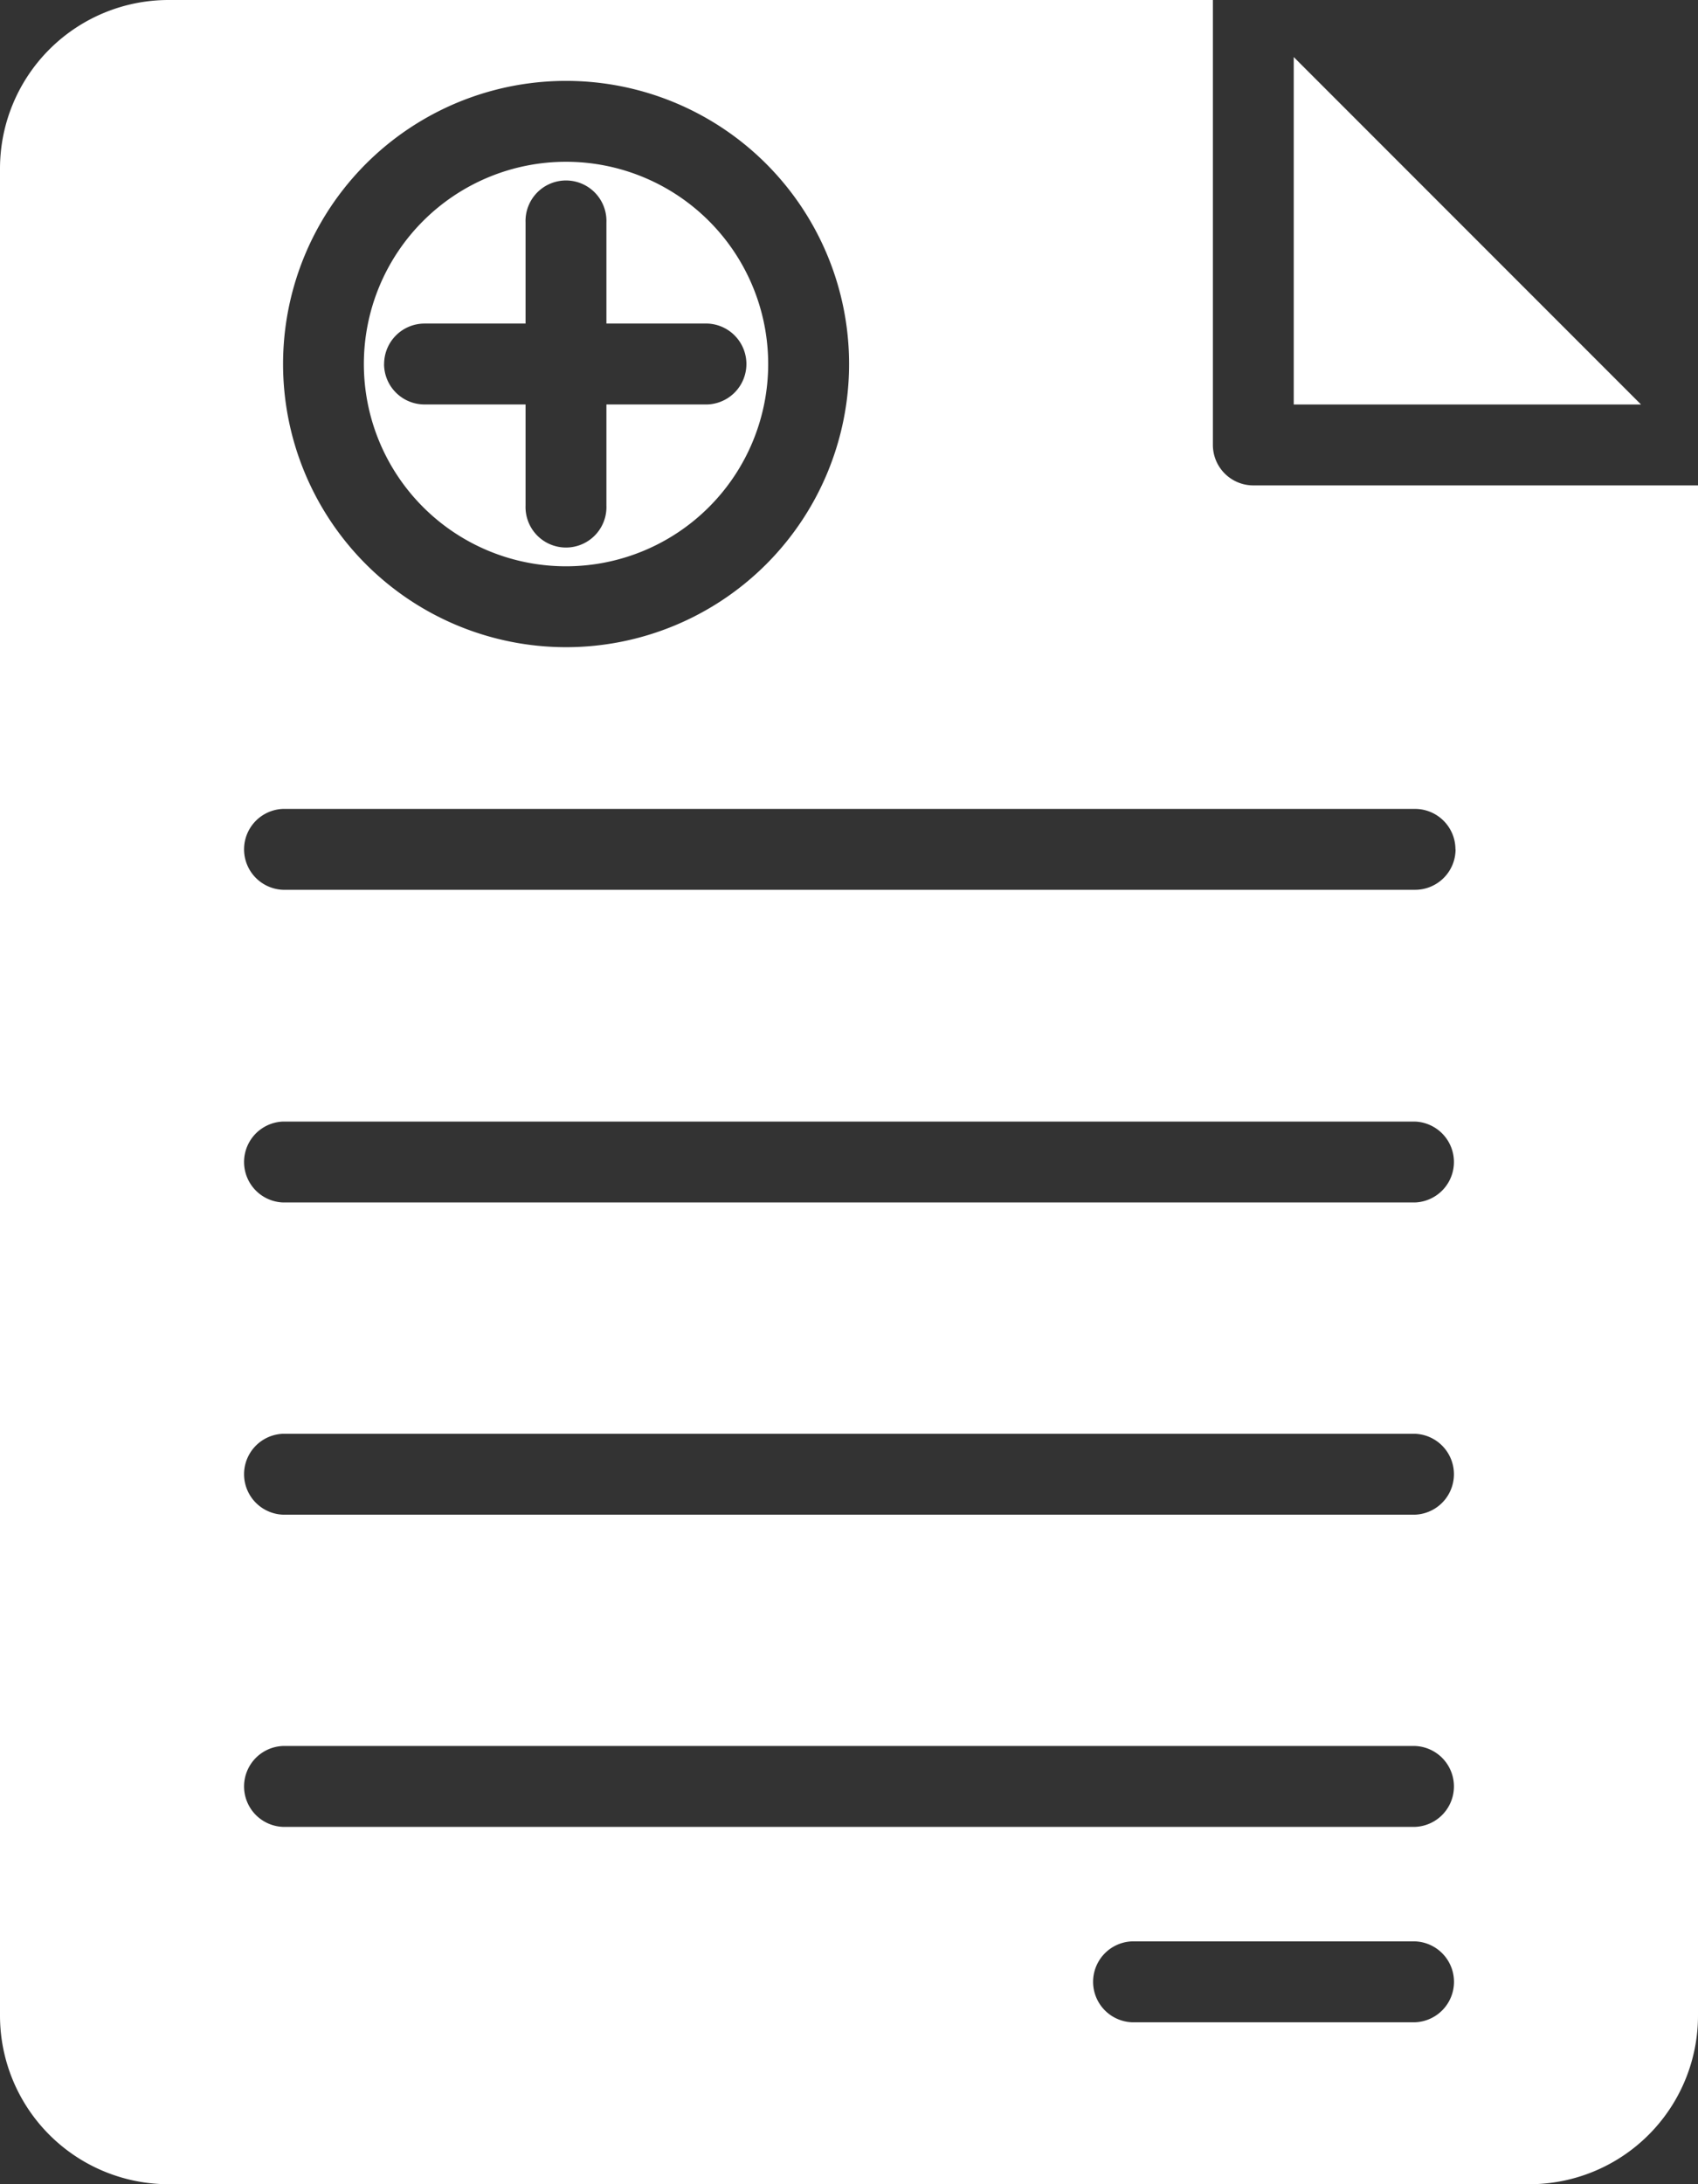 <svg xmlns="http://www.w3.org/2000/svg" width="29.927" height="38.478" viewBox="0 0 29.927 38.478">
  <rect x="0" y="0" width="29.927" height="38.478" fill="#333333" stroke="none"/>
  <g id="Layer_4" data-name="Layer 4" transform="translate(-11 -5)">
    <path id="Tracé_1487" data-name="Tracé 1487" d="M23.563,16.126A3.563,3.563,0,1,0,20,12.563,3.563,3.563,0,0,0,23.563,16.126Zm-3.206-3.563a.713.713,0,0,1,.713-.713H22.85V10.069a.713.713,0,1,1,1.425,0V11.85h1.781a.713.713,0,0,1,0,1.425H24.275v1.781a.713.713,0,1,1-1.425,0V13.275H21.069A.713.713,0,0,1,20.356,12.563Z" transform="translate(-2.587 -1.15)" fill="#fff"/>
    <path id="Tracé_1488" data-name="Tracé 1488" d="M43,12.531h6.121L43,6.41Z" transform="translate(-9.198 -0.405)" fill="#fff"/>
    <path id="Tracé_1489" data-name="Tracé 1489" d="M32.377,12.838V5H13.971A2.971,2.971,0,0,0,11,7.971V40.507a2.971,2.971,0,0,0,2.971,2.971H37.956a2.971,2.971,0,0,0,2.971-2.971V13.551H33.089A.713.713,0,0,1,32.377,12.838Zm-11.4-6.413a4.988,4.988,0,1,1-4.988,4.988,4.988,4.988,0,0,1,4.988-4.988Zm14.964,34.2H30.952a.713.713,0,0,1,0-1.425h4.988a.713.713,0,0,1,0,1.425Zm0-3.442H15.988a.713.713,0,0,1,0-1.425H35.939a.713.713,0,0,1,0,1.425Zm0-5.5H15.988a.713.713,0,0,1,0-1.425H35.939a.713.713,0,0,1,0,1.425Zm0-5.5H15.988a.713.713,0,0,1,0-1.425H35.939a.713.713,0,0,1,0,1.425Zm.713-6.221a.713.713,0,0,1-.713.713H15.988a.713.713,0,0,1,0-1.425H35.939A.713.713,0,0,1,36.652,19.964Z" transform="translate(0 0)" fill="#fff"/>
  </g>
</svg>
